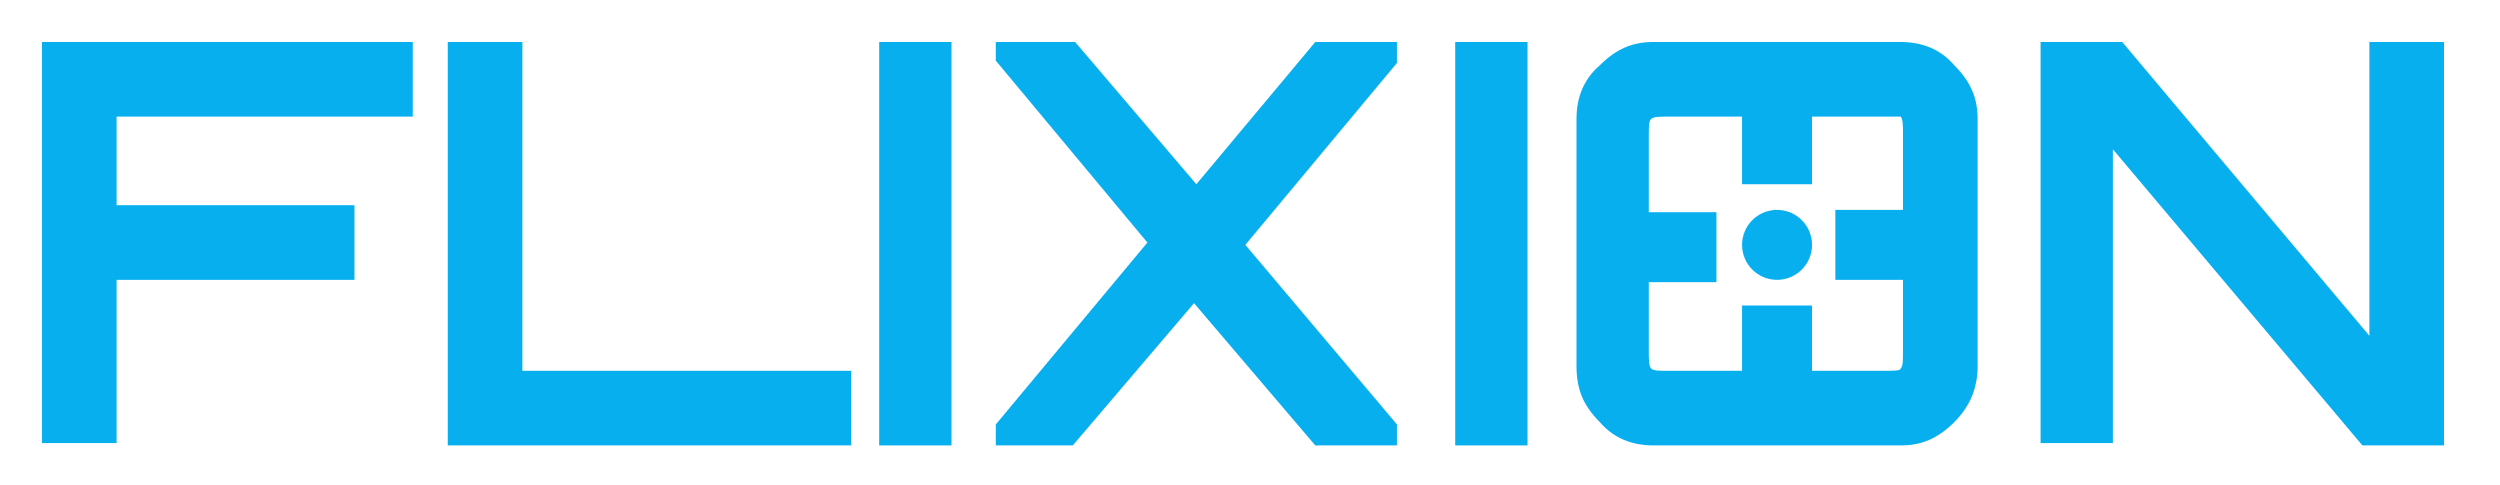 <?xml version="1.0" encoding="utf-8"?>
<!-- Generator: Adobe Illustrator 24.3.0, SVG Export Plug-In . SVG Version: 6.00 Build 0)  -->
<svg version="1.1" id="Слой_1" xmlns="http://www.w3.org/2000/svg" xmlns:xlink="http://www.w3.org/1999/xlink" x="0px" y="0px"
	 viewBox="0 0 107.2 20.8" style="enable-background:new 0 0 107.2 20.8;" xml:space="preserve">
<style type="text/css">
	.st0{fill:#07AFEF;}
</style>
<g>
	<g>
		<path class="st0" d="M1.8,19.1V1.8h15.9V5H5v3.8h10.2V12H5v7H1.8z"/>
		<path class="st0" d="M19.2,19.1V1.8h3.2v14.1h14.1v3.2H19.2z"/>
		<path class="st0" d="M37.7,19.1V1.8h3.1v17.3H37.7z"/>
		<path class="st0" d="M42.7,19.1v-0.9l6.5-7.8l-6.5-7.8V1.8h3.4l5.2,6.1l5.1-6.1h3.5v0.9l-6.5,7.8l6.5,7.7v0.9h-3.5l-5.2-6.1
			l-5.2,6.1H42.7z"/>
		<path class="st0" d="M62.4,19.1V1.8h3.1v17.3H62.4z"/>
		<path class="st0" d="M70.9,19.1c-0.9,0-1.7-0.3-2.3-1c-0.7-0.7-1-1.4-1-2.4V5.1c0-0.9,0.3-1.7,1-2.3c0.7-0.7,1.4-1,2.3-1h10.6
			c0.9,0,1.7,0.3,2.3,1c0.7,0.7,1,1.4,1,2.3v10.6c0,0.9-0.3,1.7-1,2.4c-0.7,0.7-1.4,1-2.3,1H70.9z M71.6,15.9h9.2
			c0.4,0,0.7,0,0.7-0.1c0.1-0.1,0.1-0.3,0.1-0.8V5.8c0-0.4,0-0.7-0.1-0.8C81.5,5,81.2,5,80.8,5h-9.2c-0.4,0-0.7,0-0.8,0.1
			s-0.1,0.3-0.1,0.8V15c0,0.4,0,0.7,0.1,0.8S71.1,15.9,71.6,15.9z"/>
		<path class="st0" d="M87.5,19.1V1.8h3.5l10.6,12.6V1.8h3.2v17.3h-3.5L90.6,6.4v12.6H87.5z"/>
	</g>
</g>
<rect x="74.7" y="4.9" class="st0" width="3" height="3"/>
<rect x="70.6" y="9.1" class="st0" width="3" height="3"/>
<rect x="74.7" y="13.1" class="st0" width="3" height="3"/>
<rect x="78.7" y="9" class="st0" width="3" height="3"/>
<circle class="st0" cx="76.2" cy="10.5" r="1.5"/>
</svg>
